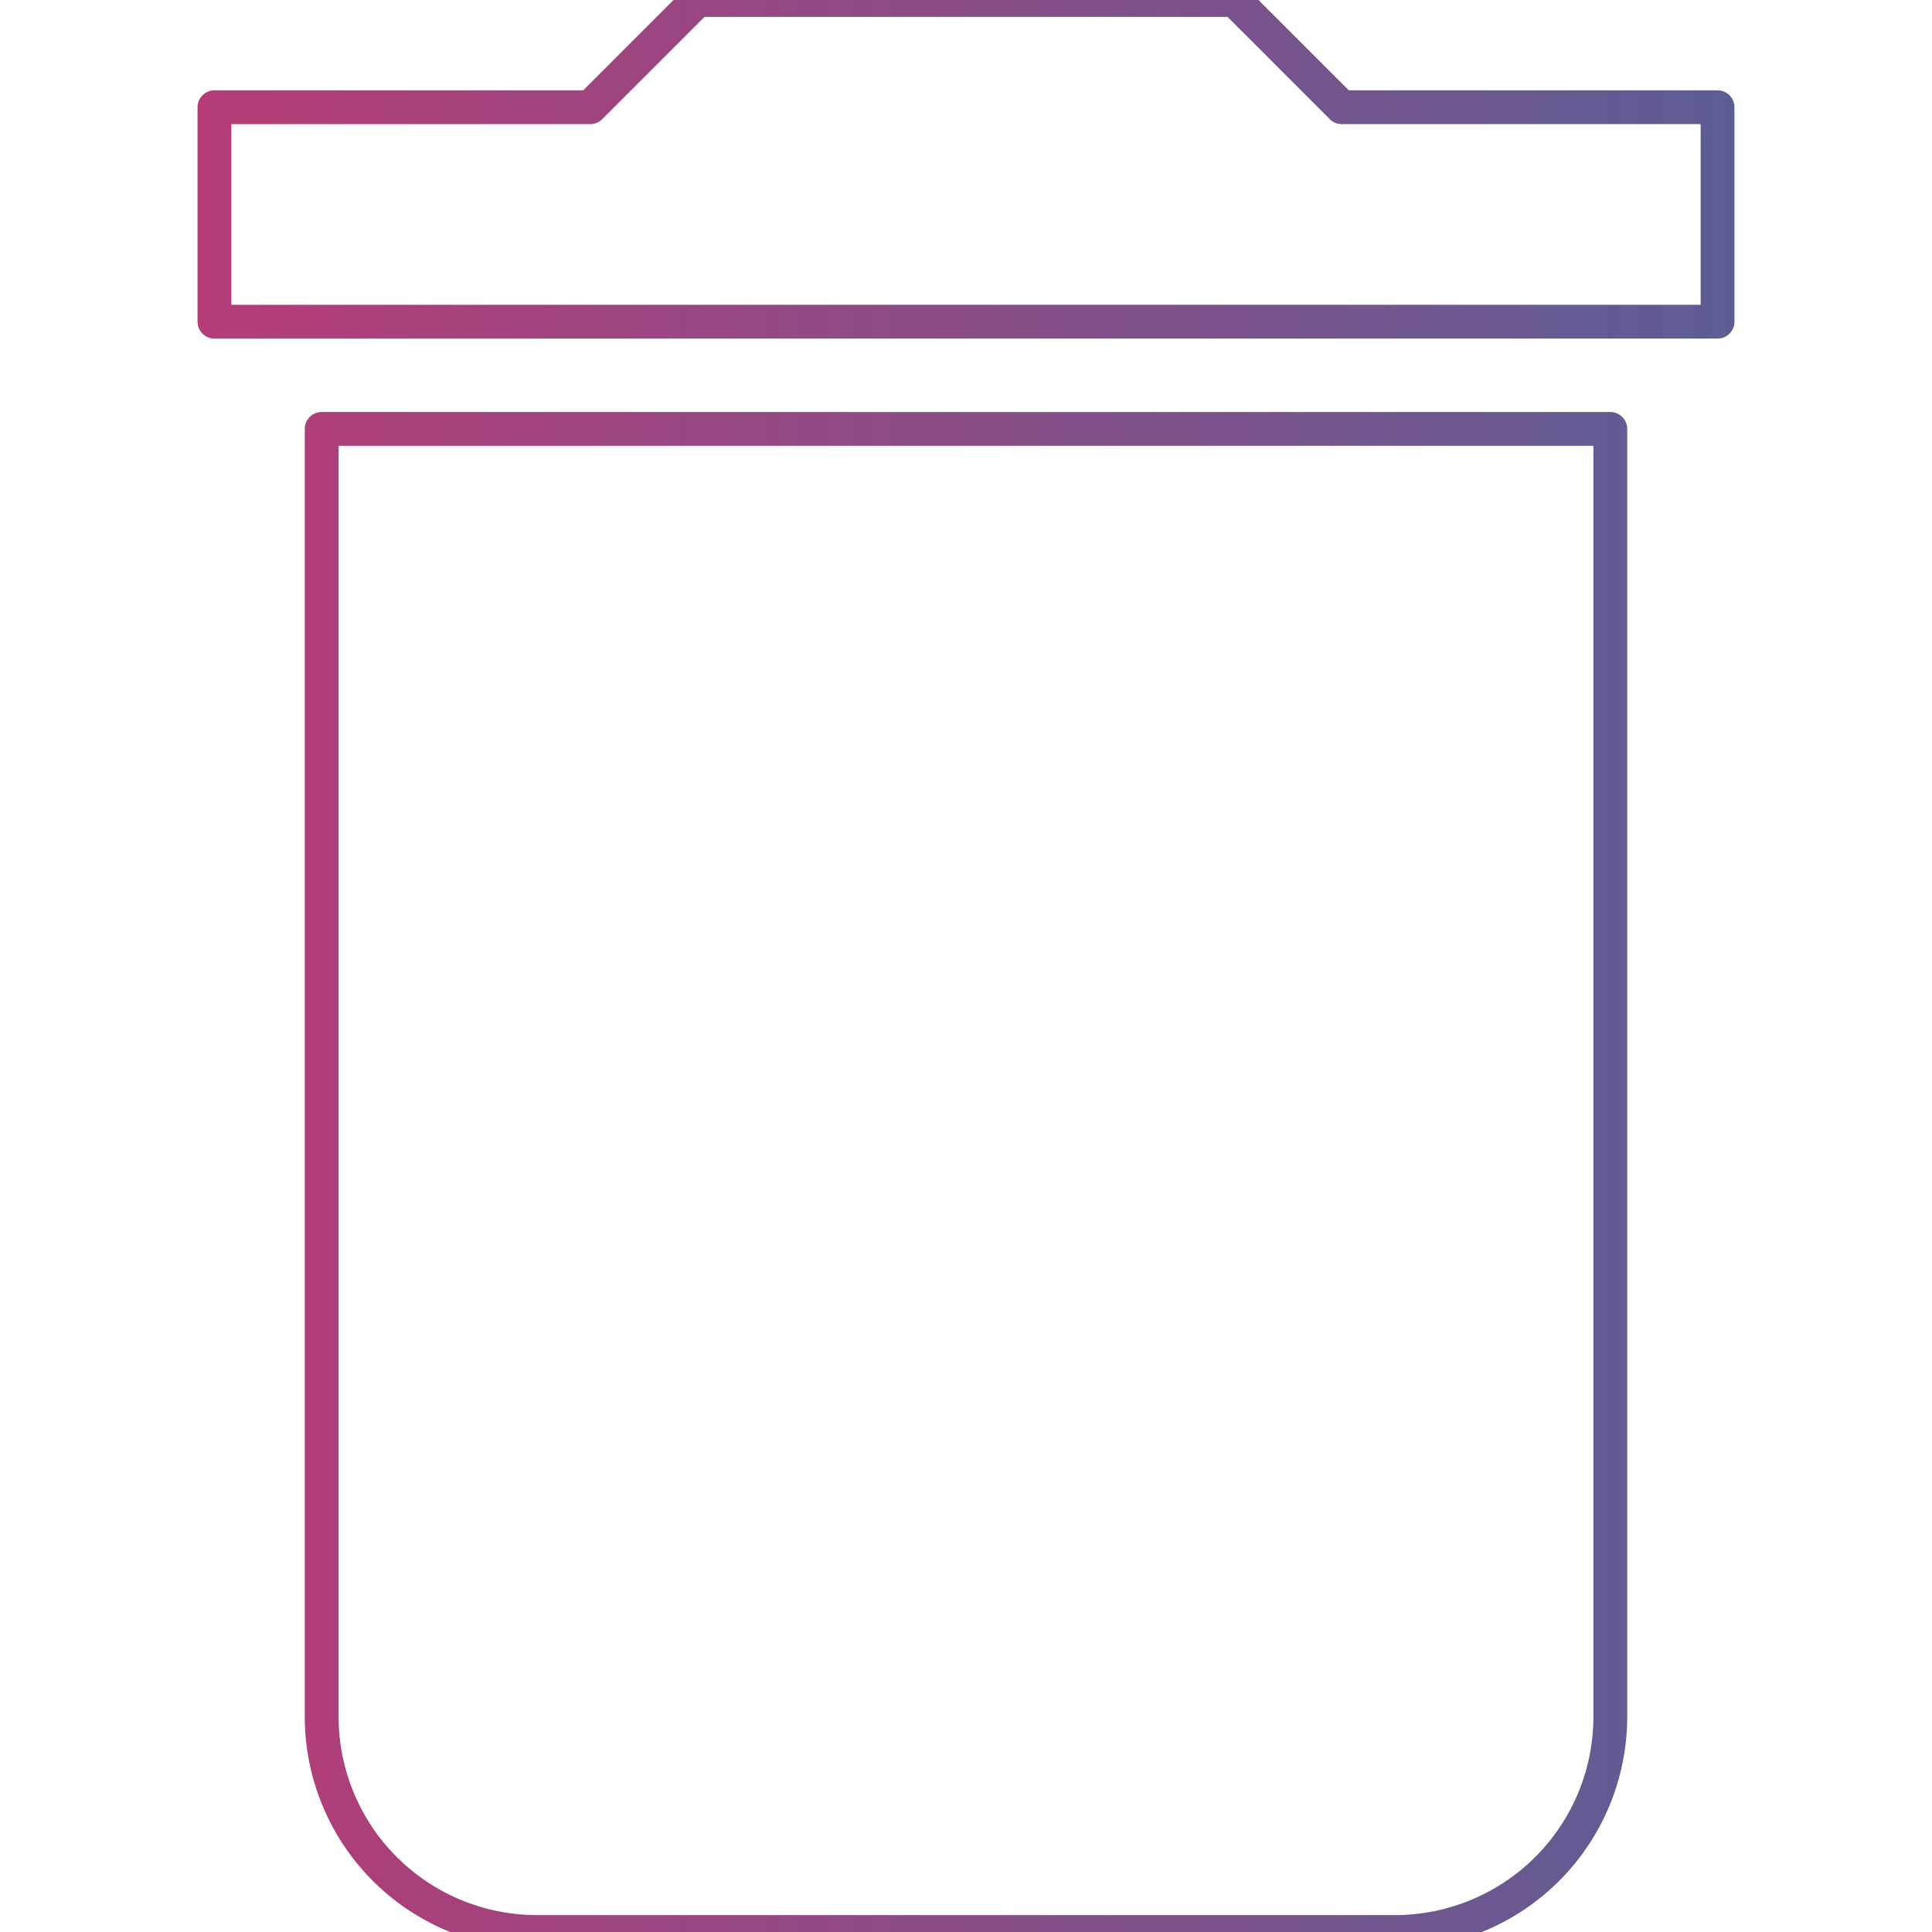 <svg id="Layer_1" data-name="Layer 1" xmlns="http://www.w3.org/2000/svg" xmlns:xlink="http://www.w3.org/1999/xlink" viewBox="0 0 20 20"><defs><style>.cls-1{fill:none;stroke-linecap:round;stroke-linejoin:round;stroke-width:0.35px;stroke:url(#linear-gradient);}</style><linearGradient id="linear-gradient" x1="2.05" y1="10" x2="17.95" y2="10" gradientUnits="userSpaceOnUse"><stop offset="0" stop-color="#b53c77"/><stop offset="1" stop-color="#5d5d95"/></linearGradient></defs><title>icons_gradient line</title><path class="cls-1" d="M3.33,17.78A2.23,2.23,0,0,0,5.56,20h8.89a2.23,2.23,0,0,0,2.22-2.22V4.44H3.33ZM17.78,1.11H13.89L12.78,0H7.22L6.11,1.11H2.22V3.33H17.78Z"/></svg>